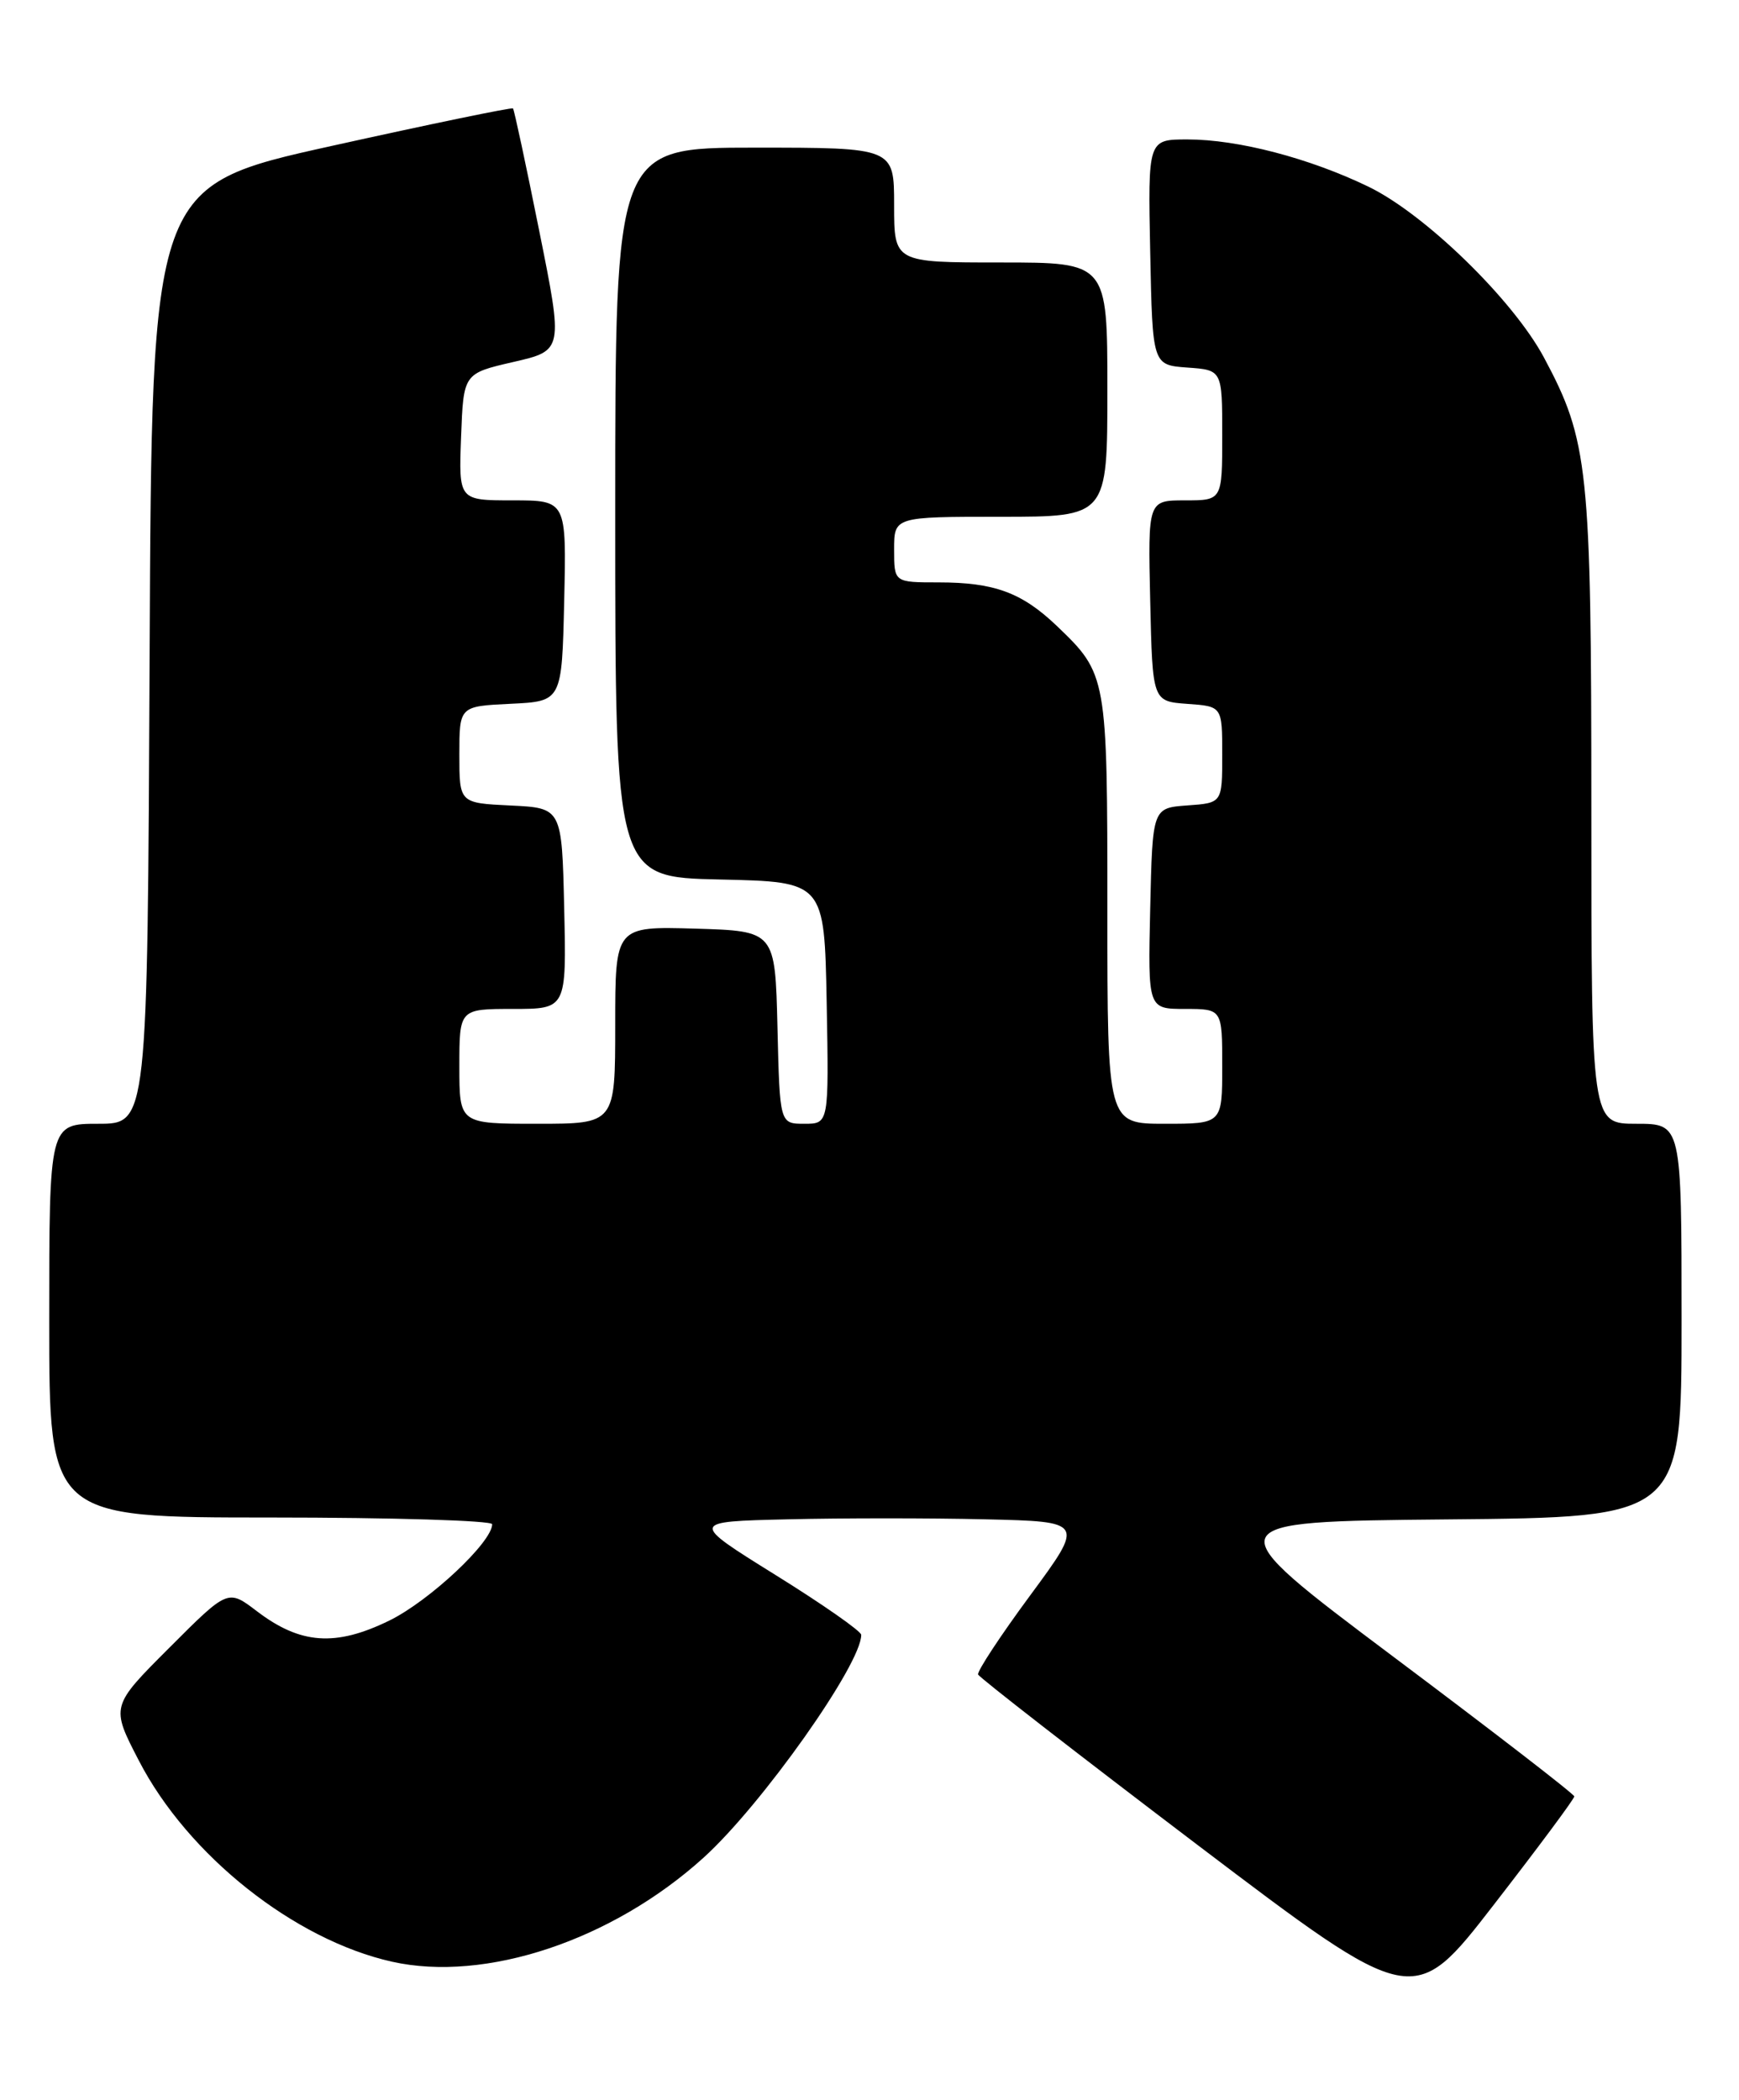 <?xml version="1.0" encoding="UTF-8" standalone="no"?>
<!DOCTYPE svg PUBLIC "-//W3C//DTD SVG 1.1//EN" "http://www.w3.org/Graphics/SVG/1.1/DTD/svg11.dtd" >
<svg xmlns="http://www.w3.org/2000/svg" xmlns:xlink="http://www.w3.org/1999/xlink" version="1.1" viewBox="0 0 212 256">
 <g >
 <path fill="currentColor"
d=" M 191.92 219.00 C 191.91 218.72 182.00 211.07 169.90 202.00 C 147.92 185.50 147.92 185.50 176.46 185.23 C 205.00 184.97 205.00 184.97 205.00 160.98 C 205.00 137.00 205.00 137.00 199.50 137.00 C 194.00 137.00 194.00 137.00 194.00 98.71 C 194.00 57.02 193.65 53.73 188.22 43.58 C 184.44 36.53 173.71 26.09 166.83 22.76 C 159.61 19.27 150.92 17.00 144.76 17.00 C 139.94 17.00 139.94 17.00 140.22 30.75 C 140.50 44.50 140.50 44.50 144.75 44.81 C 149.00 45.11 149.00 45.11 149.00 53.06 C 149.00 61.00 149.00 61.00 144.47 61.00 C 139.94 61.00 139.94 61.00 140.22 73.25 C 140.50 85.50 140.50 85.50 144.75 85.81 C 149.00 86.11 149.00 86.11 149.00 92.00 C 149.00 97.89 149.00 97.89 144.75 98.19 C 140.50 98.50 140.50 98.50 140.22 110.75 C 139.94 123.00 139.94 123.00 144.47 123.00 C 149.00 123.00 149.00 123.00 149.00 130.00 C 149.00 137.00 149.00 137.00 142.00 137.00 C 135.00 137.00 135.00 137.00 135.00 110.95 C 135.00 82.40 134.96 82.17 128.84 76.31 C 124.58 72.24 121.21 71.00 114.43 71.00 C 109.00 71.00 109.00 71.00 109.00 67.00 C 109.00 63.00 109.00 63.00 122.00 63.00 C 135.00 63.00 135.00 63.00 135.00 47.50 C 135.00 32.00 135.00 32.00 122.00 32.00 C 109.00 32.00 109.00 32.00 109.00 25.00 C 109.00 18.00 109.00 18.00 92.00 18.00 C 75.00 18.00 75.00 18.00 75.00 62.47 C 75.00 106.94 75.00 106.94 87.75 107.22 C 100.50 107.50 100.50 107.50 100.78 122.25 C 101.05 137.00 101.05 137.00 98.06 137.00 C 95.06 137.00 95.06 137.00 94.78 125.25 C 94.50 113.50 94.50 113.50 84.75 113.21 C 75.00 112.93 75.00 112.93 75.00 124.96 C 75.00 137.00 75.00 137.00 65.50 137.00 C 56.00 137.00 56.00 137.00 56.00 130.00 C 56.00 123.00 56.00 123.00 62.53 123.00 C 69.06 123.00 69.06 123.00 68.78 110.75 C 68.50 98.50 68.50 98.50 62.25 98.20 C 56.00 97.90 56.00 97.90 56.00 92.00 C 56.00 86.10 56.00 86.10 62.25 85.80 C 68.50 85.50 68.50 85.50 68.78 73.25 C 69.06 61.00 69.06 61.00 62.49 61.00 C 55.92 61.00 55.92 61.00 56.21 53.27 C 56.50 45.53 56.50 45.53 62.58 44.13 C 68.67 42.73 68.67 42.73 65.73 28.11 C 64.12 20.08 62.68 13.37 62.54 13.22 C 62.39 13.07 52.43 15.13 40.39 17.80 C 18.50 22.65 18.50 22.65 18.24 79.83 C 17.98 137.00 17.98 137.00 11.99 137.00 C 6.00 137.00 6.00 137.00 6.00 161.00 C 6.00 185.00 6.00 185.00 33.00 185.00 C 47.85 185.00 60.00 185.37 60.00 185.82 C 60.00 188.00 52.34 195.18 47.45 197.57 C 40.90 200.77 36.62 200.47 31.30 196.41 C 27.78 193.73 27.78 193.73 20.64 200.88 C 13.50 208.02 13.50 208.02 16.93 214.64 C 22.90 226.19 35.87 236.48 47.78 239.15 C 59.19 241.70 74.64 236.55 85.78 226.46 C 92.86 220.05 105.04 202.84 104.99 199.30 C 104.98 198.86 100.28 195.57 94.53 192.00 C 84.09 185.50 84.09 185.50 96.05 185.22 C 102.62 185.06 113.45 185.06 120.11 185.22 C 132.22 185.50 132.22 185.50 125.60 194.48 C 121.96 199.41 119.10 203.76 119.24 204.14 C 119.38 204.51 131.38 213.83 145.90 224.85 C 172.31 244.87 172.31 244.87 182.13 232.18 C 187.53 225.21 191.94 219.28 191.92 219.00 Z "/>
</g>
</svg>